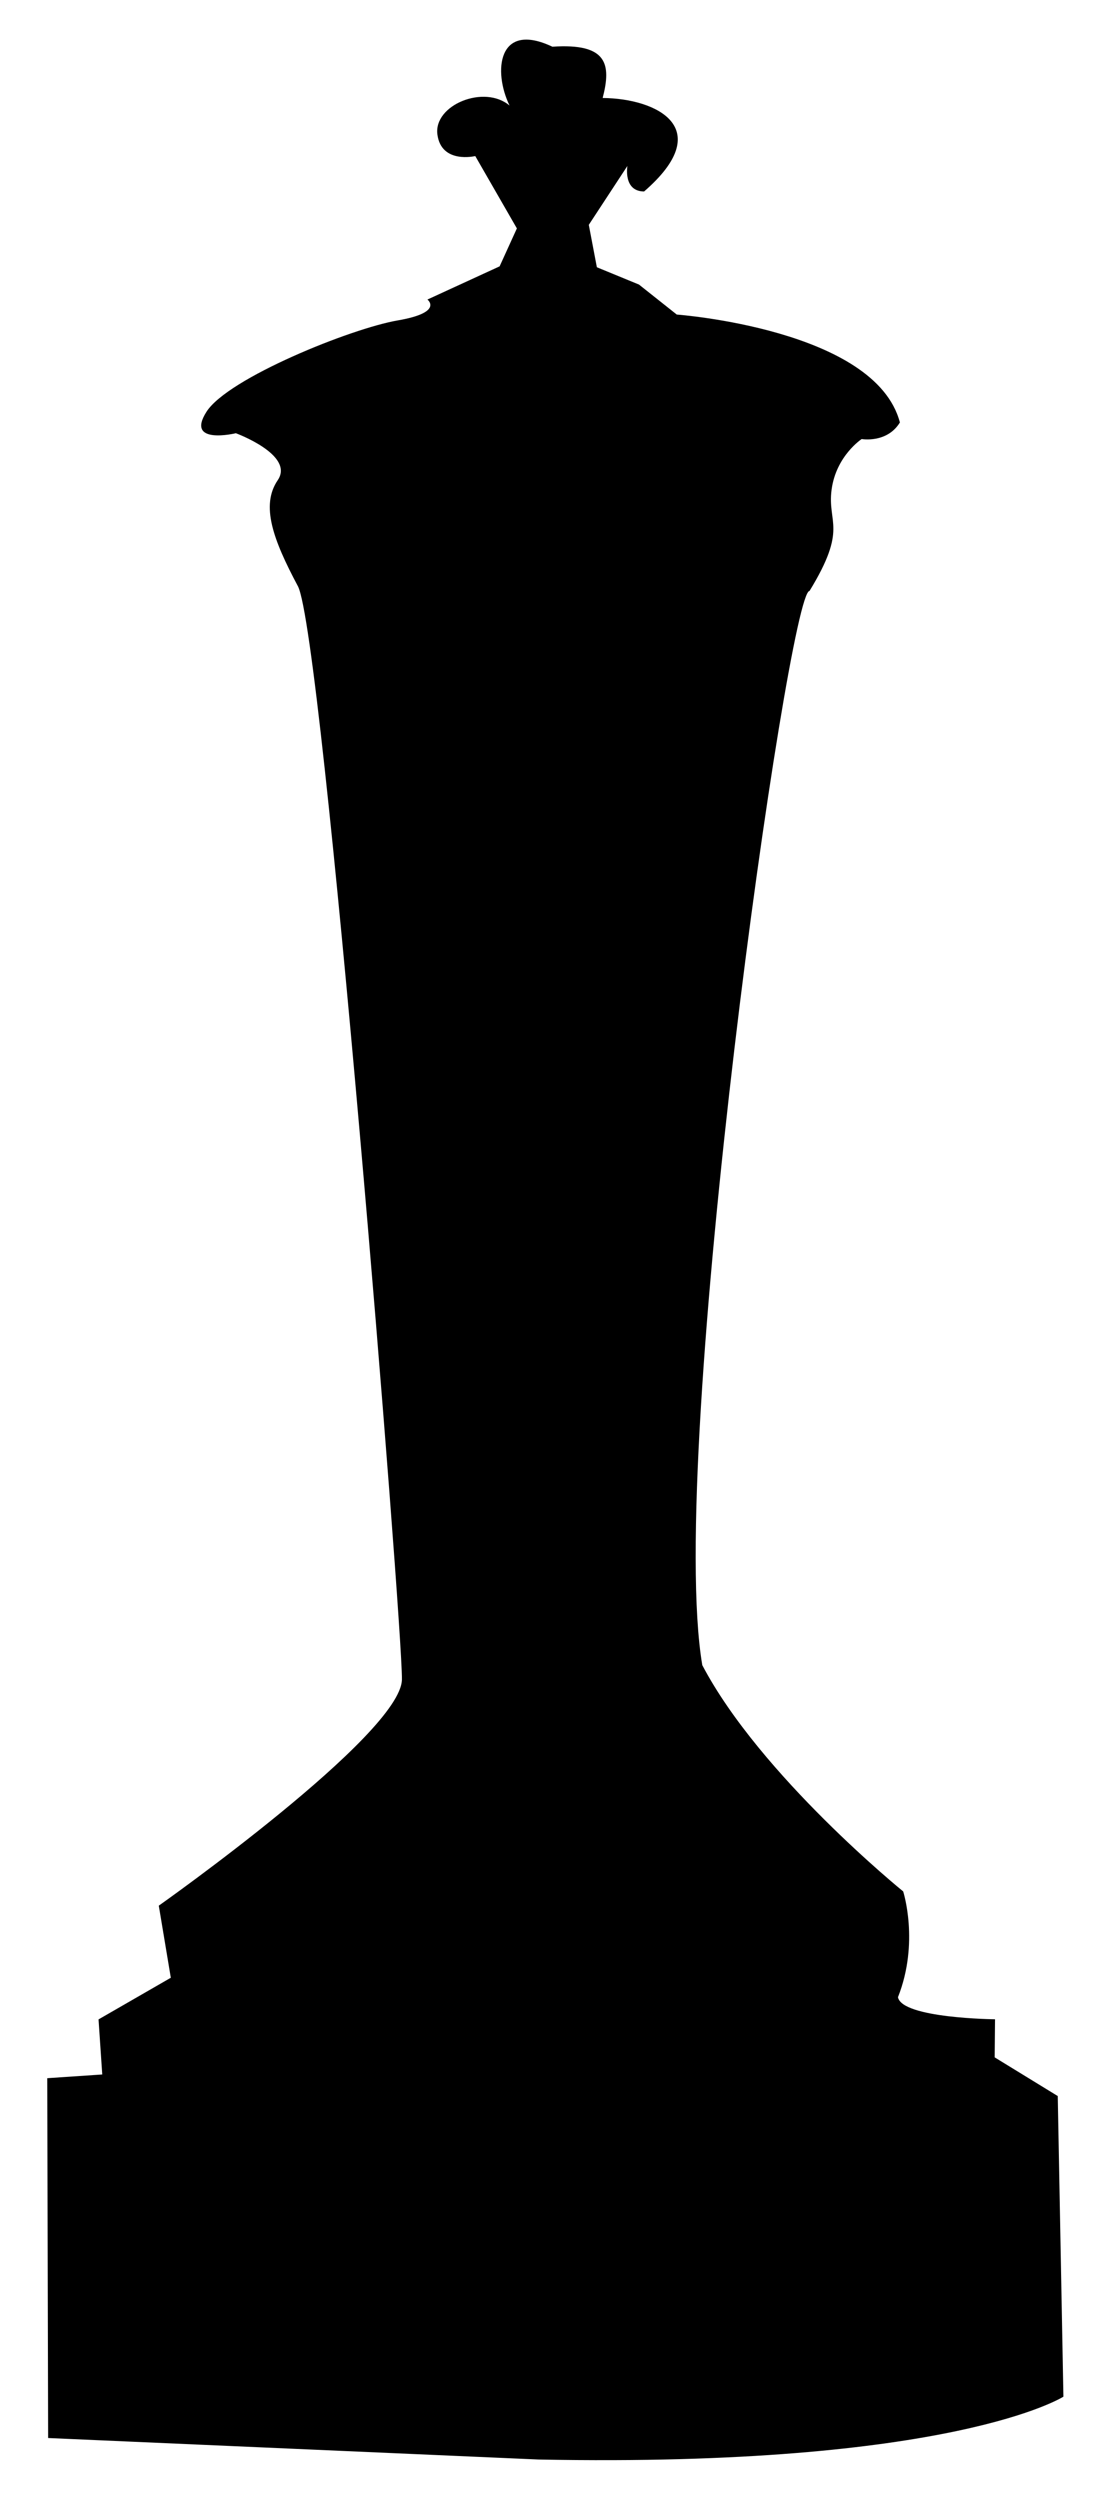 <svg xmlns="http://www.w3.org/2000/svg" xmlns:xlink="http://www.w3.org/1999/xlink" preserveAspectRatio="xMidYMid" width="222" height="500" viewBox="0 0 222 500">
  <defs>
    <style>
      .cls-1 {
        fill: #000;
        fill-rule: evenodd;
      }
    </style>
  </defs>
  <path d="M107.791,491.936 L9.636,487.637 L9.457,415.666 L20.469,414.922 L19.725,403.908 L34.193,395.575 L31.787,381.159 C31.787,381.159 80.356,346.895 80.458,335.889 C80.561,324.883 64.625,126.607 59.633,117.247 C54.641,107.887 52.164,101.091 55.597,96.043 C59.030,90.994 47.219,86.651 47.219,86.651 C47.219,86.651 37.038,89.097 41.333,82.363 C45.628,75.629 70.269,65.698 79.596,64.091 C88.922,62.484 85.560,59.913 85.560,59.913 L100.013,53.273 L103.469,45.685 L95.138,31.214 C95.138,31.214 88.351,32.844 87.560,26.910 C86.768,20.976 96.965,16.837 102.004,21.117 C98.681,14.313 99.622,4.161 110.579,9.343 C121.590,8.599 122.397,12.840 120.641,19.597 C131.645,19.699 143.440,25.735 128.933,38.301 C124.701,38.262 125.594,33.190 125.594,33.190 L117.866,44.972 L119.481,53.454 L127.914,56.919 L135.476,62.916 C135.476,62.916 175.235,65.825 180.141,84.498 C177.562,88.708 172.492,87.814 172.492,87.814 C172.492,87.814 167.382,91.153 166.472,97.919 C165.563,104.684 169.787,105.570 162.051,118.198 C157.819,118.159 133.362,290.659 140.587,333.061 C152.233,355.183 180.799,378.309 180.799,378.309 C180.799,378.309 184.091,388.500 179.756,399.467 C180.563,403.708 199.185,403.881 199.185,403.881 L199.114,411.500 L211.740,419.238 L212.875,479.364 C212.875,479.364 190.734,493.552 107.791,491.936 Z" class="cls-1"/>
</svg>
